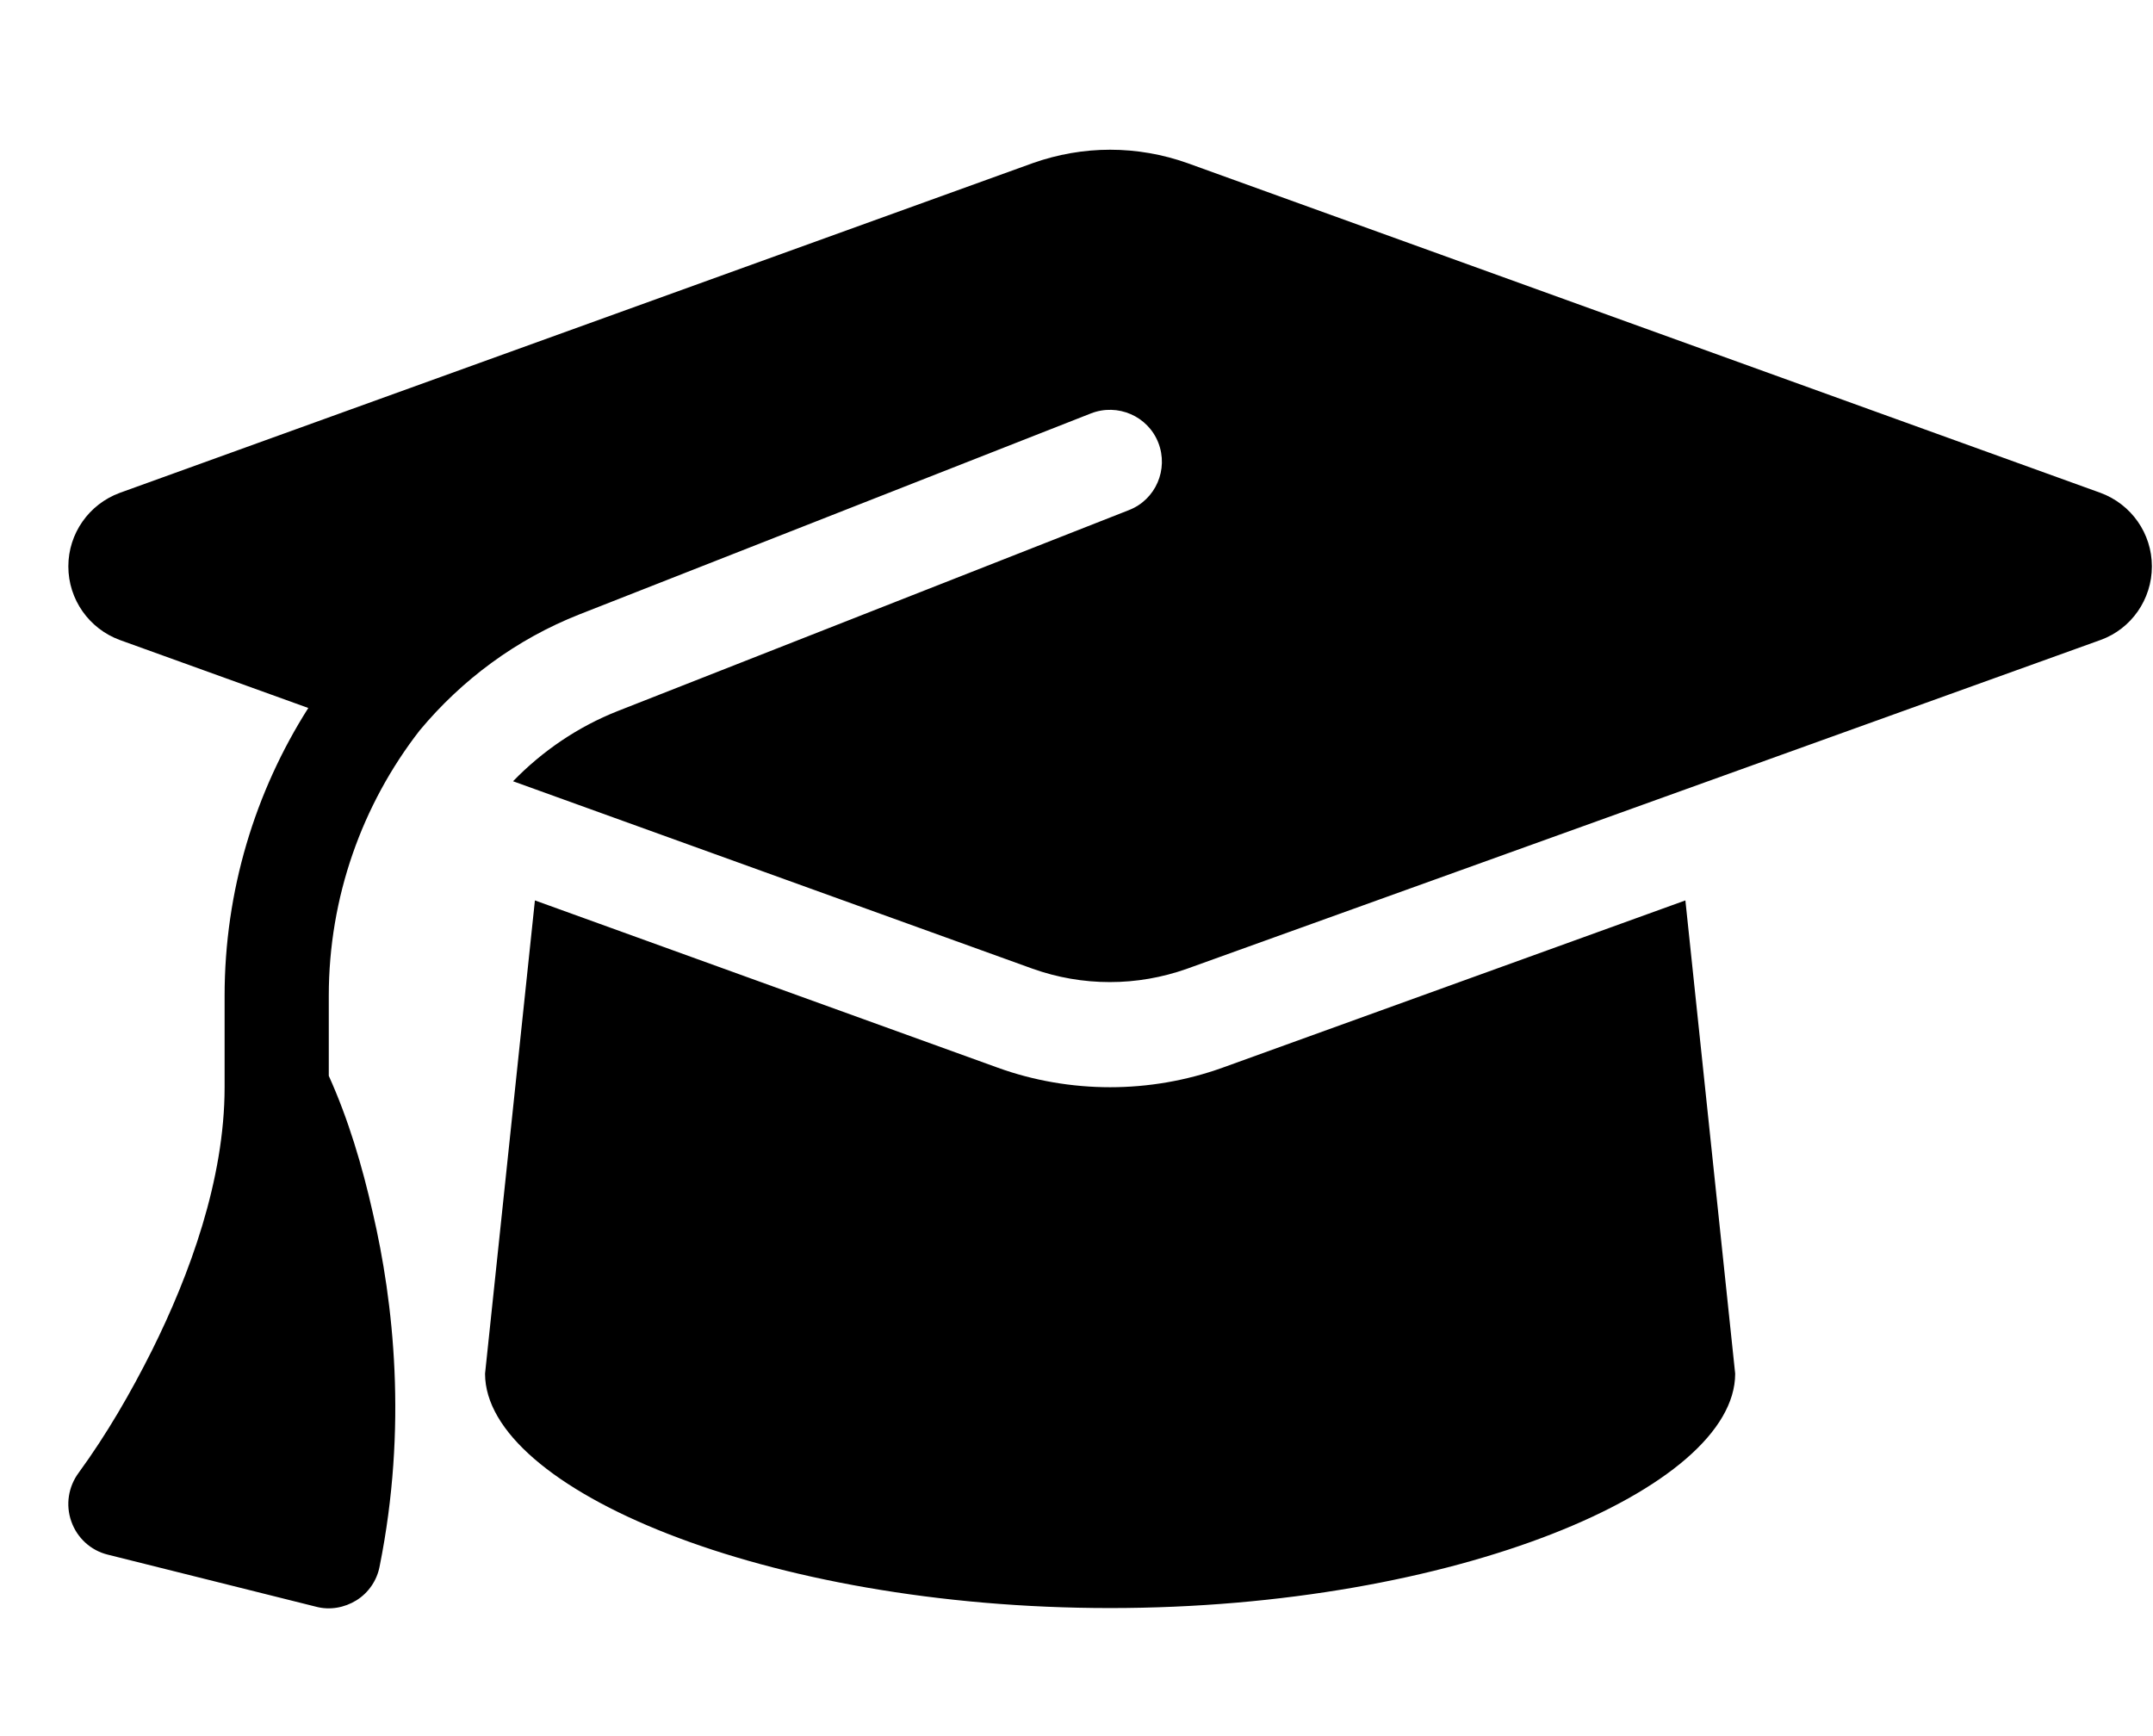<svg width="31" height="25" viewBox="0 0 31 25" fill="none" xmlns="http://www.w3.org/2000/svg">
<g clip-path="url(#clip0_2_925)">
<path d="M15.984 2.156C15.605 2.156 15.23 2.222 14.873 2.348L1.725 7.097C1.28 7.261 0.984 7.683 0.984 8.156C0.984 8.63 1.28 9.052 1.725 9.216L4.439 10.195C3.67 11.405 3.234 12.834 3.234 14.339V15.656C3.234 16.988 2.728 18.361 2.189 19.444C1.884 20.053 1.537 20.653 1.134 21.206C0.984 21.408 0.942 21.67 1.027 21.909C1.111 22.148 1.308 22.327 1.552 22.387L4.552 23.137C4.748 23.189 4.959 23.152 5.133 23.044C5.306 22.936 5.428 22.758 5.466 22.556C5.869 20.55 5.667 18.75 5.367 17.461C5.217 16.795 5.016 16.116 4.734 15.492V14.339C4.734 12.923 5.212 11.588 6.042 10.519C6.647 9.792 7.43 9.206 8.348 8.845L15.708 5.953C16.092 5.803 16.528 5.991 16.678 6.375C16.828 6.759 16.641 7.195 16.256 7.345L8.897 10.238C8.316 10.467 7.805 10.819 7.387 11.25L14.869 13.95C15.225 14.077 15.6 14.142 15.98 14.142C16.359 14.142 16.734 14.077 17.091 13.95L30.244 9.216C30.689 9.056 30.984 8.63 30.984 8.156C30.984 7.683 30.689 7.261 30.244 7.097L17.095 2.348C16.739 2.222 16.364 2.156 15.984 2.156ZM6.984 19.781C6.984 21.436 11.016 23.156 15.984 23.156C20.953 23.156 24.984 21.436 24.984 19.781L24.267 12.966L17.602 15.375C17.081 15.562 16.533 15.656 15.984 15.656C15.436 15.656 14.883 15.562 14.367 15.375L7.702 12.966L6.984 19.781Z" fill="currentColor"/>
</g>
<defs>
<clipPath id="clip0_2_925">
<rect width="30" height="24" fill="white" transform="translate(0.984 0.656)"/>
</clipPath>
</defs>
</svg>
